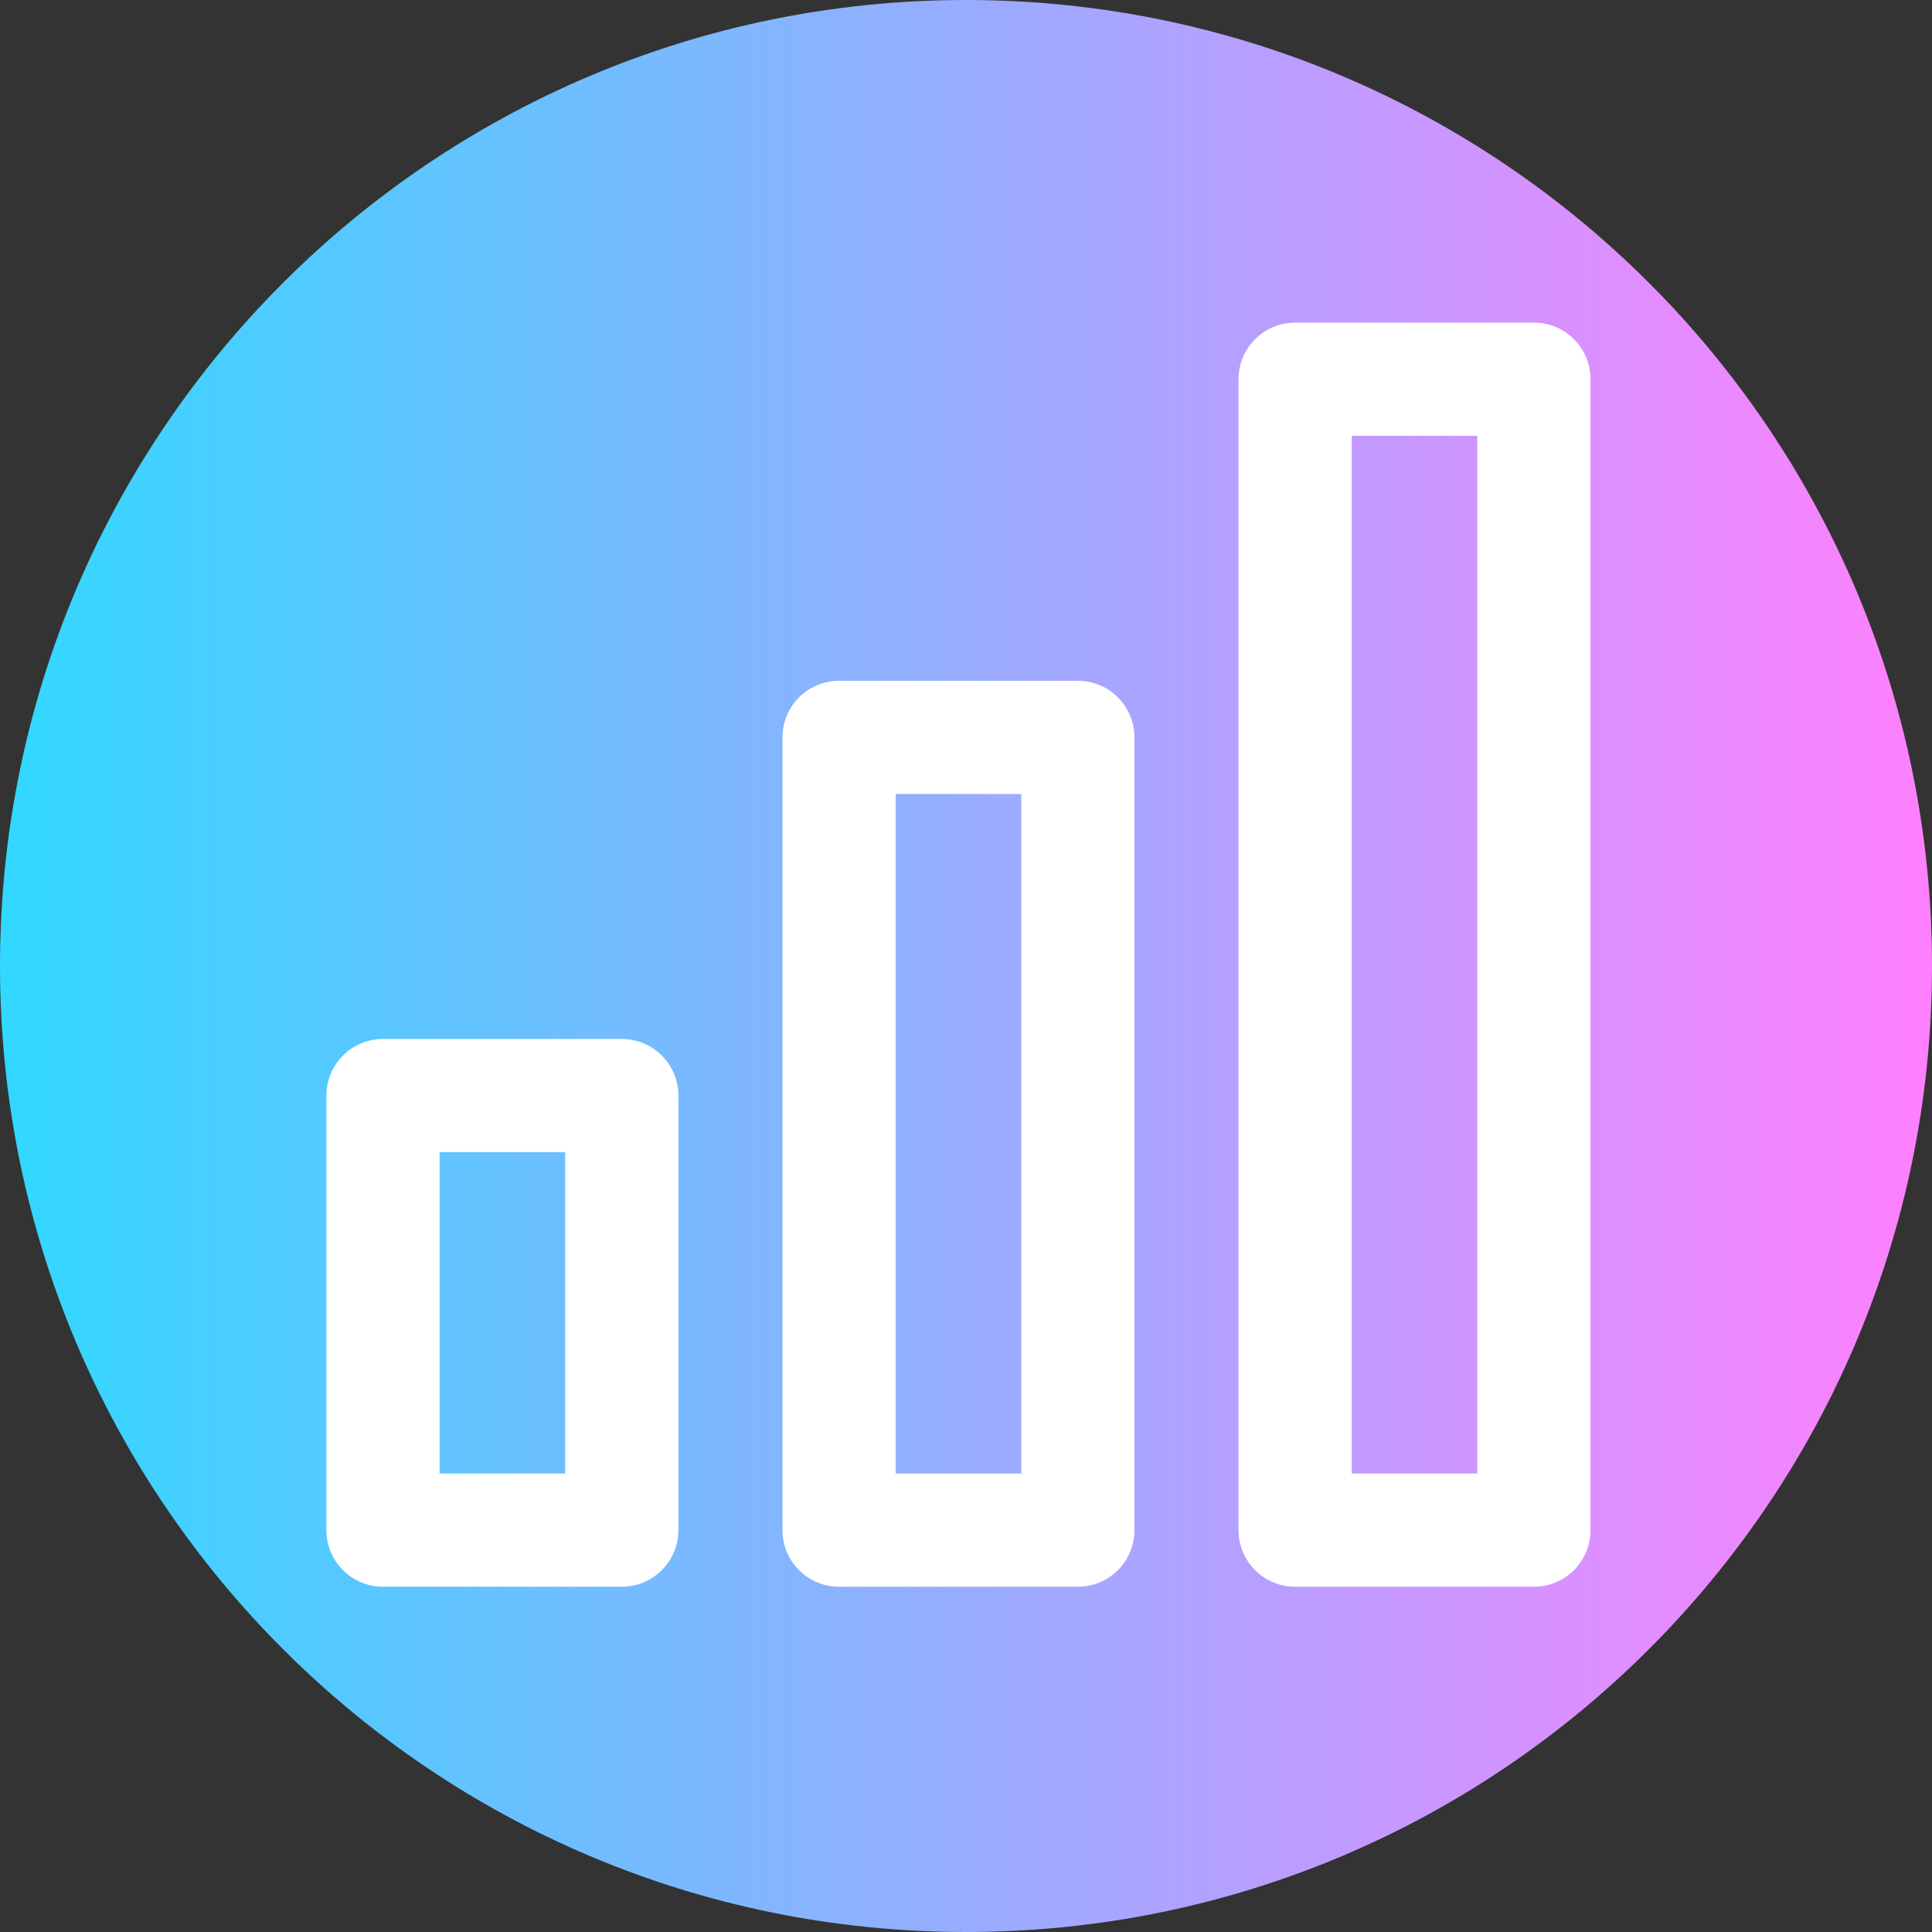 <svg viewBox="0 0 512 512" xmlns="http://www.w3.org/2000/svg" xmlns:xlink="http://www.w3.org/1999/xlink"><rect x="0" y="0" width="512" height="512" fill="#333333" stroke="none"/><linearGradient id="a" gradientTransform="matrix(1 0 0 -1 0 -19594)" gradientUnits="userSpaceOnUse" x1="0" x2="512" y1="-19850" y2="-19850"><stop offset="0" stop-color="#31d8ff"/><stop offset="1" stop-color="#ff80ff"/></linearGradient><path d="m512 256c0 141.387-114.613 256-256 256s-256-114.613-256-256 114.613-256 256-256 256 114.613 256 256zm0 0" fill="url(#a)"/><g fill="#fff"><path d="m164.777 420.5h-63.277c-8.285 0-15-6.715-15-15v-115.164c0-8.285 6.715-15 15-15h63.277c8.285 0 15 6.715 15 15v115.164c0 8.285-6.715 15-15 15zm-48.277-30h33.277v-85.164h-33.277zm0 0"/><path d="m406.5 420.5h-63.277c-8.285 0-15-6.715-15-15v-305c0-8.285 6.715-15 15-15h63.277c8.285 0 15 6.715 15 15v305c0 8.285-6.715 15-15 15zm-48.277-30h33.277v-275h-33.277zm0 0"/><path d="m285.641 420.5h-63.281c-8.281 0-15-6.715-15-15v-210.082c0-8.285 6.719-15 15-15h63.281c8.281 0 15 6.715 15 15v210.082c0 8.285-6.719 15-15 15zm-48.281-30h33.281v-180.082h-33.281zm0 0"/></g></svg>